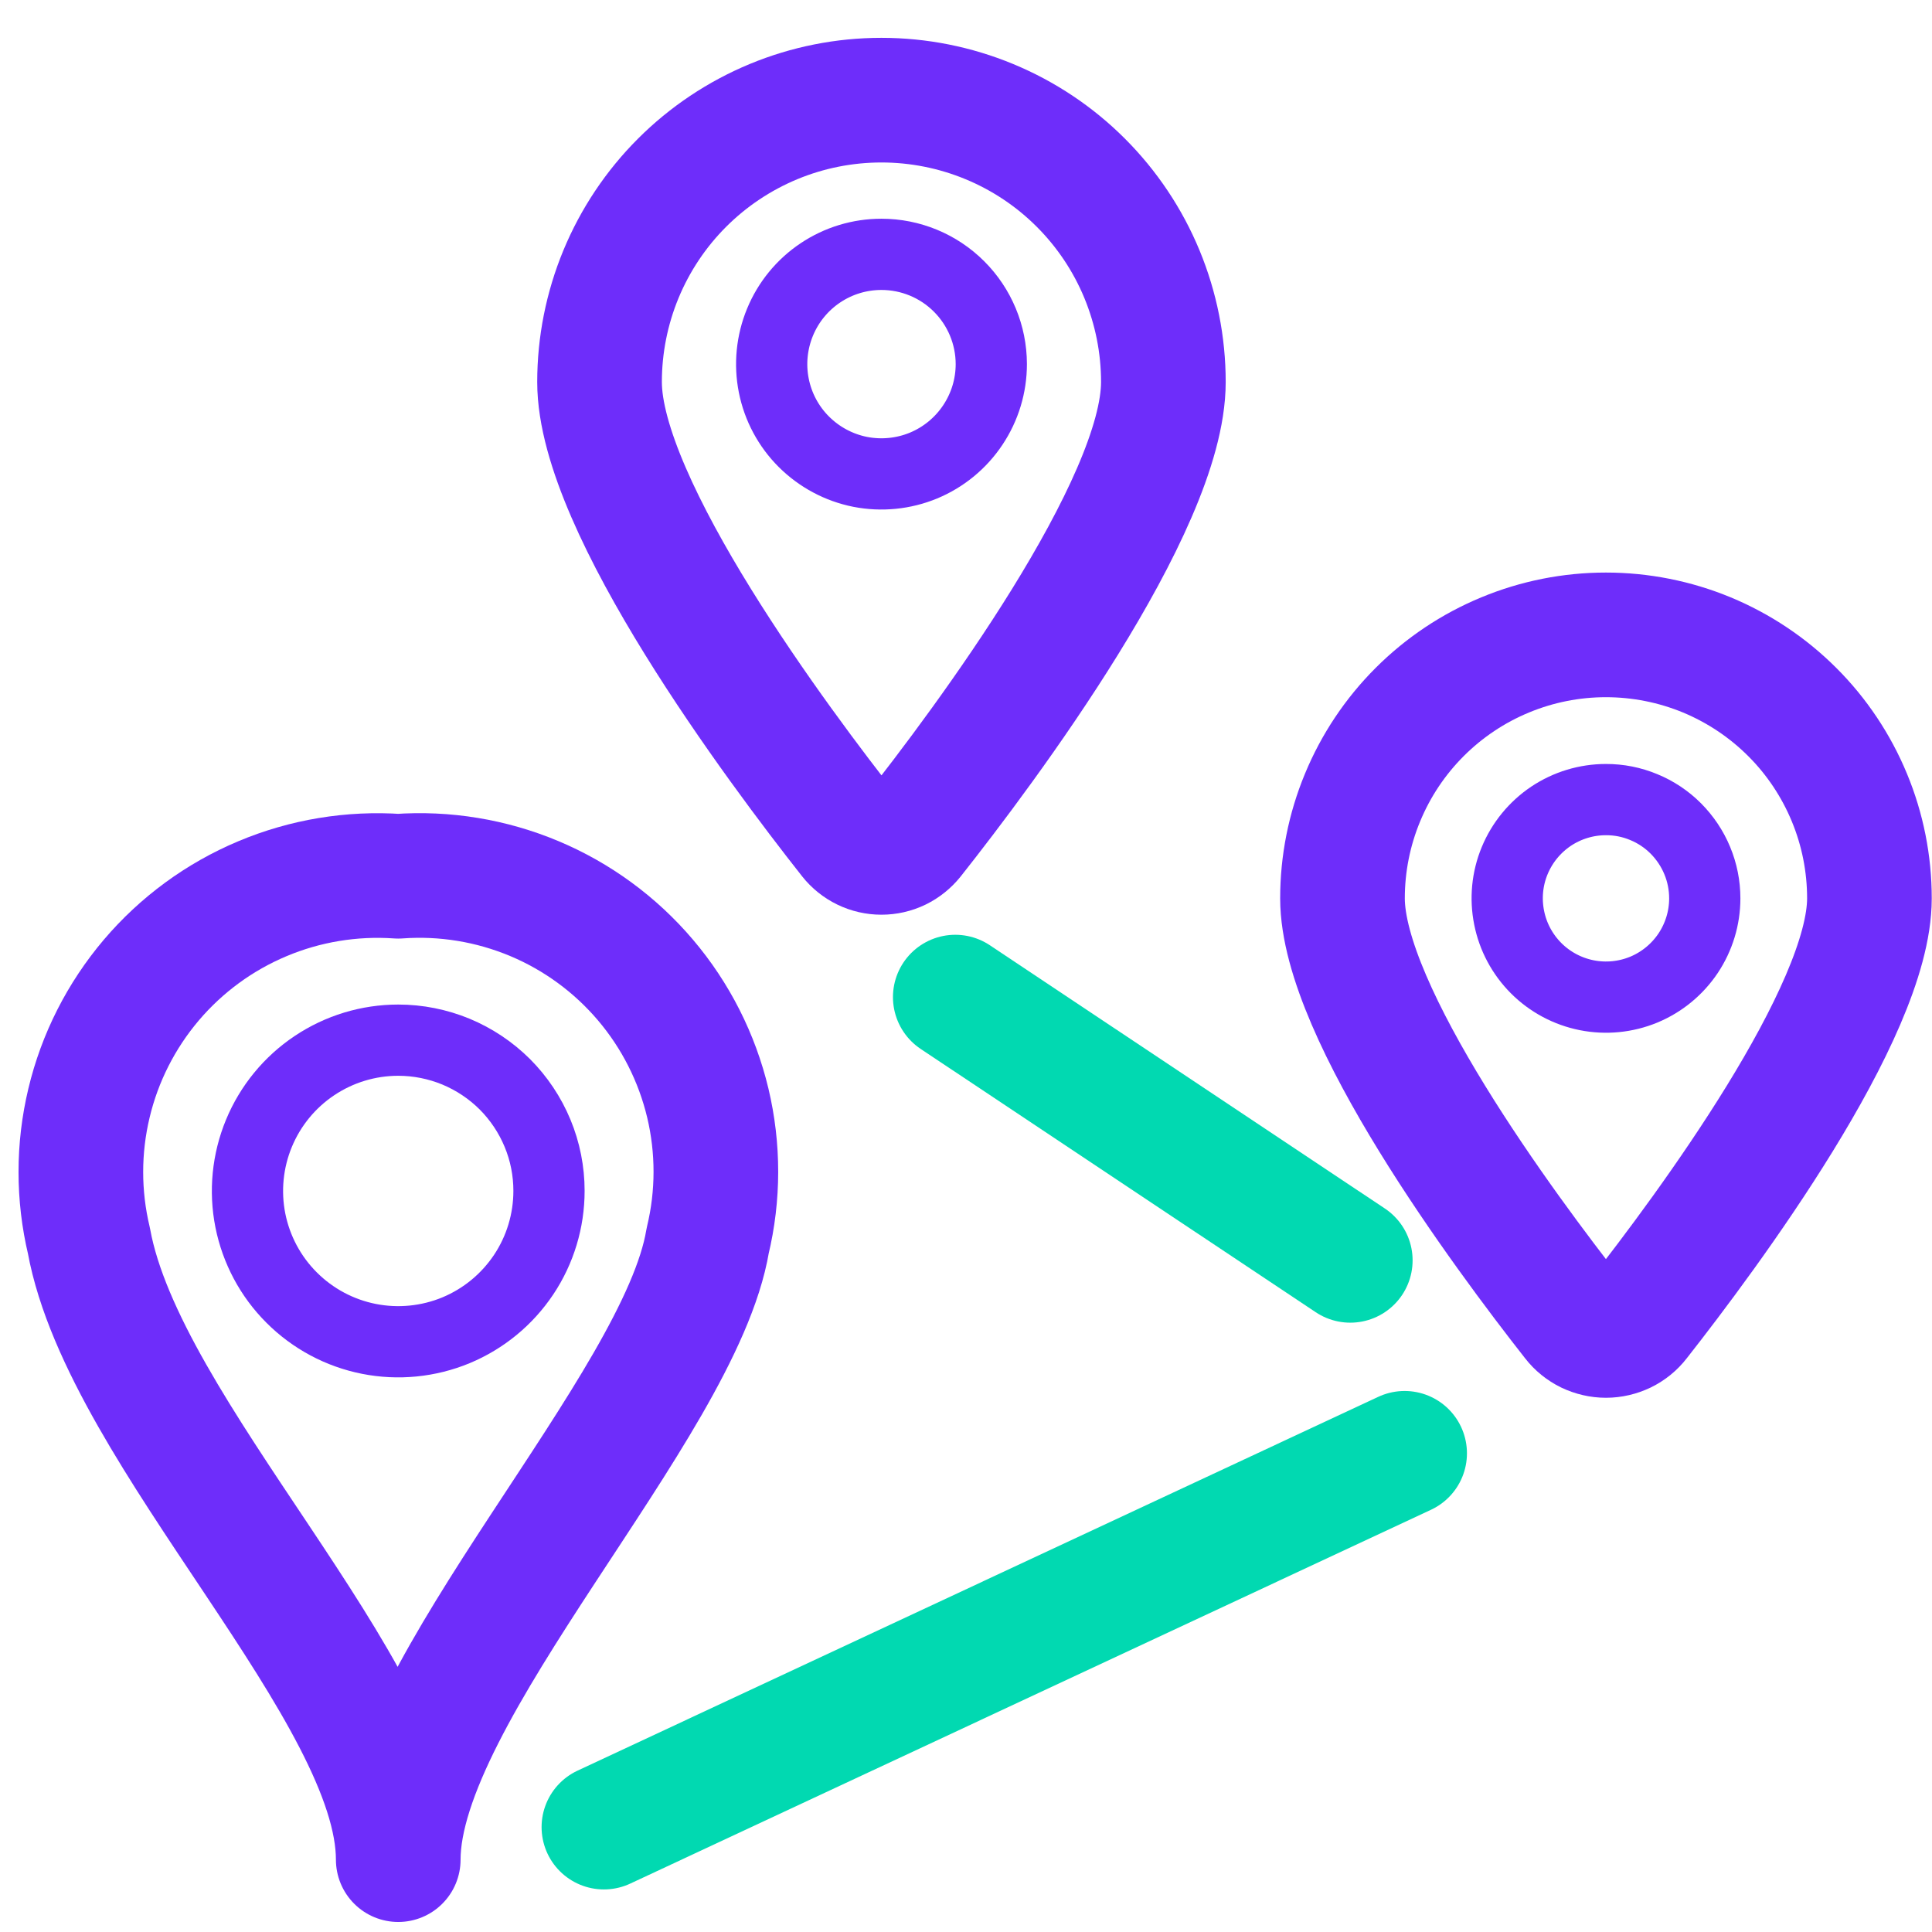 <svg width="31" height="31" viewBox="0 0 31 31" fill="none" xmlns="http://www.w3.org/2000/svg">
<path d="M14.143 1.607C14.737 1.607 15.325 1.724 15.874 1.951C16.423 2.178 16.922 2.511 17.342 2.931C17.762 3.351 18.096 3.85 18.323 4.399C18.55 4.948 18.667 5.536 18.667 6.13C18.667 8.121 15.806 11.957 14.632 13.441C14.573 13.514 14.499 13.574 14.415 13.615C14.33 13.656 14.237 13.677 14.143 13.677C14.049 13.677 13.957 13.656 13.872 13.615C13.787 13.574 13.713 13.514 13.655 13.441C12.484 11.957 9.62 8.118 9.62 6.13C9.62 5.536 9.737 4.948 9.964 4.399C10.191 3.851 10.524 3.352 10.944 2.932C11.364 2.512 11.863 2.179 12.412 1.951C12.96 1.724 13.549 1.607 14.143 1.607V1.607Z" stroke="#6E2DFA" stroke-width="2" stroke-linecap="round" stroke-linejoin="round"/>
<path d="M15.906 5.841C15.906 6.19 15.803 6.53 15.609 6.82C15.416 7.11 15.141 7.336 14.819 7.47C14.497 7.603 14.143 7.638 13.801 7.571C13.46 7.503 13.146 7.335 12.899 7.089C12.652 6.843 12.484 6.529 12.416 6.187C12.348 5.846 12.383 5.491 12.516 5.169C12.649 4.847 12.874 4.572 13.164 4.378C13.454 4.184 13.794 4.081 14.143 4.081C14.61 4.081 15.058 4.266 15.388 4.596C15.719 4.926 15.905 5.374 15.906 5.841V5.841Z" stroke="#6E2DFA" stroke-width="1.143" stroke-linecap="round" stroke-linejoin="round"/>
<path d="M25.767 10.187C26.323 10.187 26.873 10.296 27.386 10.508C27.899 10.721 28.365 11.032 28.758 11.425C29.151 11.817 29.462 12.284 29.674 12.796C29.887 13.309 29.996 13.859 29.996 14.415C29.996 16.245 27.4 19.749 26.276 21.18C26.216 21.258 26.139 21.32 26.051 21.363C25.963 21.405 25.866 21.428 25.768 21.428C25.67 21.428 25.574 21.405 25.485 21.363C25.398 21.32 25.32 21.258 25.26 21.18C24.136 19.749 21.541 16.245 21.541 14.415C21.541 13.86 21.65 13.31 21.863 12.797C22.075 12.284 22.386 11.818 22.779 11.425C23.171 11.033 23.637 10.721 24.15 10.509C24.663 10.296 25.212 10.187 25.767 10.187V10.187Z" stroke="#6E2DFA" stroke-width="2" stroke-linecap="round" stroke-linejoin="round"/>
<path d="M27.354 14.415C27.354 14.728 27.261 15.034 27.087 15.295C26.913 15.555 26.665 15.759 26.376 15.879C26.086 15.999 25.767 16.03 25.46 15.969C25.153 15.908 24.87 15.757 24.649 15.536C24.427 15.314 24.276 15.032 24.215 14.725C24.153 14.417 24.184 14.098 24.304 13.809C24.424 13.519 24.627 13.272 24.887 13.097C25.148 12.923 25.454 12.83 25.767 12.83C25.976 12.829 26.182 12.87 26.374 12.95C26.567 13.029 26.742 13.146 26.889 13.293C27.036 13.441 27.153 13.615 27.233 13.808C27.313 14 27.354 14.206 27.354 14.415Z" stroke="#6E2DFA" stroke-width="1.143" stroke-linecap="round" stroke-linejoin="round"/>
<path d="M11.355 19.909C10.909 22.579 6.39 27.131 6.39 29.839C6.39 27.131 1.994 23.016 1.427 19.909C1.254 19.183 1.254 18.425 1.428 17.699C1.601 16.972 1.944 16.297 2.427 15.727C2.91 15.158 3.521 14.71 4.209 14.421C4.898 14.131 5.645 14.008 6.39 14.06C7.136 14.006 7.883 14.129 8.573 14.418C9.262 14.707 9.873 15.155 10.357 15.725C10.841 16.295 11.183 16.971 11.357 17.698C11.53 18.425 11.53 19.182 11.355 19.909Z" stroke="#6E2DFA" stroke-width="2" stroke-linecap="round" stroke-linejoin="round"/>
<path d="M8.809 19.108C8.809 19.587 8.668 20.055 8.402 20.453C8.136 20.851 7.759 21.161 7.317 21.345C6.875 21.528 6.388 21.576 5.919 21.483C5.449 21.39 5.018 21.159 4.68 20.821C4.341 20.483 4.111 20.052 4.017 19.582C3.924 19.113 3.972 18.626 4.155 18.184C4.338 17.742 4.648 17.364 5.046 17.098C5.444 16.832 5.911 16.69 6.39 16.69C6.708 16.69 7.022 16.753 7.316 16.874C7.609 16.996 7.876 17.174 8.101 17.398C8.325 17.623 8.503 17.889 8.625 18.183C8.747 18.476 8.809 18.791 8.809 19.108Z" stroke="#6E2DFA" stroke-width="1.143" stroke-linecap="round" stroke-linejoin="round"/>
<path d="M15.328 15.999L21.666 20.223" stroke="#01D9B1" stroke-width="2" stroke-linecap="round" stroke-linejoin="round"/>
<path d="M9.69 29.317L22.538 23.319" stroke="#01D9B1" stroke-width="2" stroke-linecap="round" stroke-linejoin="round"/>
</svg>
